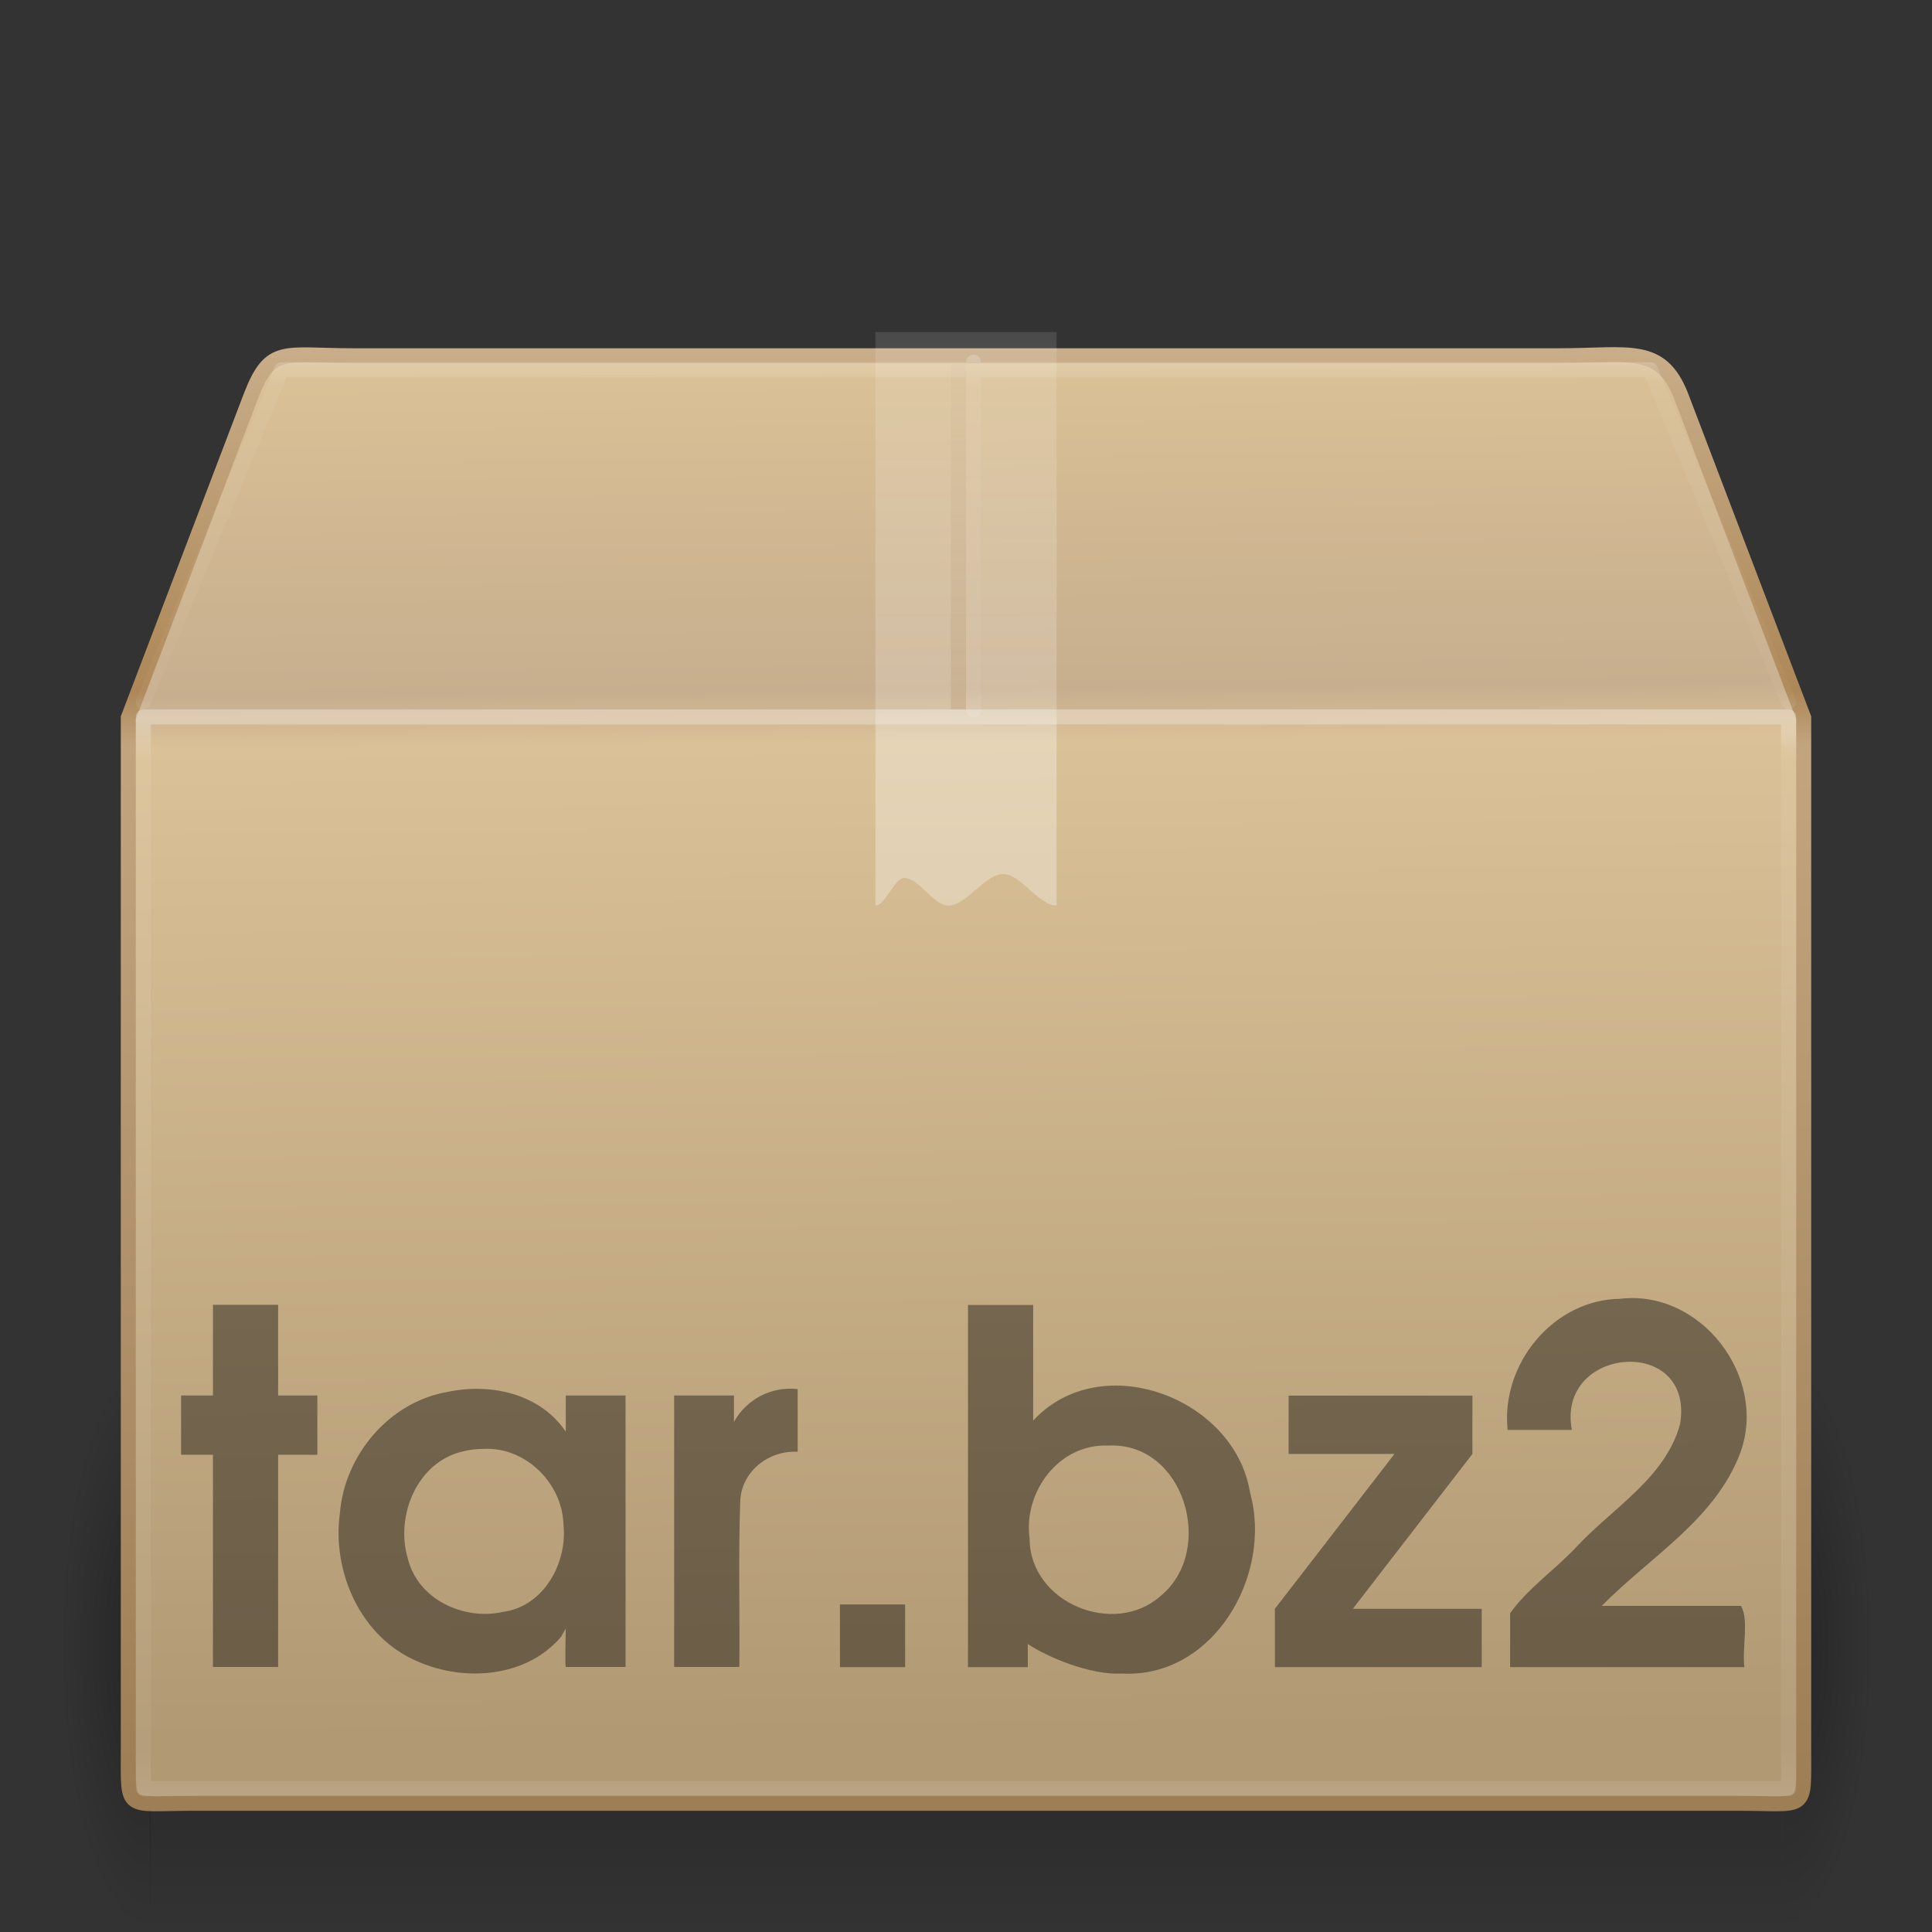 <?xml version="1.0" encoding="UTF-8" standalone="no"?>
<svg
   xmlns:dc="http://purl.org/dc/elements/1.1/"
   xmlns:cc="http://creativecommons.org/ns#"
   xmlns:rdf="http://www.w3.org/1999/02/22-rdf-syntax-ns#"
   xmlns:svg="http://www.w3.org/2000/svg"
   xmlns="http://www.w3.org/2000/svg"
   xmlns:xlink="http://www.w3.org/1999/xlink"
   xmlns:sodipodi="http://sodipodi.sourceforge.net/DTD/sodipodi-0.dtd"
   xmlns:inkscape="http://www.inkscape.org/namespaces/inkscape"
   version="1.1"
   width="128"
   height="128"
   id="svg4164"
   sodipodi:docname="application-x-bzip-compressed-tar.svg"
   inkscape:version="1.0.2 (e86c870879, 2021-01-15)">
  <rect width="100%" height="100%" fill="#333333" stroke="none"/>
  <sodipodi:namedview
     pagecolor="#ffffff"
     bordercolor="#666666"
     borderopacity="1"
     objecttolerance="10"
     gridtolerance="10"
     guidetolerance="10"
     inkscape:pageopacity="0"
     inkscape:pageshadow="2"
     inkscape:window-width="1920"
     inkscape:window-height="1030"
     id="namedview58"
     showgrid="false"
     inkscape:zoom="6.1953125"
     inkscape:cx="64.322825"
     inkscape:cy="64"
     inkscape:window-x="0"
     inkscape:window-y="0"
     inkscape:window-maximized="1"
     inkscape:current-layer="svg4164"
     inkscape:document-rotation="0" />
  <defs
     id="defs4166">
    <linearGradient
       x1="24"
       y1="4.318"
       x2="24"
       y2="43"
       id="linearGradient4092"
       xlink:href="#linearGradient3878"
       gradientUnits="userSpaceOnUse"
       gradientTransform="matrix(2.946,0,0,0.595,-6.703,-42.77)" />
    <linearGradient
       id="linearGradient3878">
      <stop
         id="stop3880"
         style="stop-color:#ffffff;stop-opacity:1"
         offset="0" />
      <stop
         id="stop3882"
         style="stop-color:#ffffff;stop-opacity:0.235"
         offset="0.084" />
      <stop
         id="stop3884"
         style="stop-color:#ffffff;stop-opacity:0.157"
         offset="0.951" />
      <stop
         id="stop3886"
         style="stop-color:#ffffff;stop-opacity:0.392"
         offset="1" />
    </linearGradient>
    <linearGradient
       x1="24"
       y1="5.564"
       x2="24"
       y2="43"
       id="linearGradient3033"
       xlink:href="#linearGradient3977"
       gradientUnits="userSpaceOnUse"
       gradientTransform="matrix(2.946,0,0,1.919,-6.703,-27.054)" />
    <linearGradient
       id="linearGradient3977">
      <stop
         id="stop3979"
         style="stop-color:#ffffff;stop-opacity:1"
         offset="0" />
      <stop
         id="stop3981"
         style="stop-color:#ffffff;stop-opacity:0.235"
         offset="0.036" />
      <stop
         id="stop3983"
         style="stop-color:#ffffff;stop-opacity:0.157"
         offset="0.951" />
      <stop
         id="stop3985"
         style="stop-color:#ffffff;stop-opacity:0.392"
         offset="1" />
    </linearGradient>
    <linearGradient
       x1="26"
       y1="22"
       x2="26"
       y2="8"
       id="linearGradient3397"
       xlink:href="#linearGradient3827"
       gradientUnits="userSpaceOnUse"
       gradientTransform="matrix(3,0,0,2.714,-8,-63.714)" />
    <linearGradient
       id="linearGradient3827">
      <stop
         id="stop3829"
         style="stop-color:#ffffff;stop-opacity:1"
         offset="0" />
      <stop
         id="stop4295"
         style="stop-color:#ffffff;stop-opacity:1"
         offset="0.302" />
      <stop
         id="stop4293"
         style="stop-color:#ffffff;stop-opacity:0.643"
         offset="0.344" />
      <stop
         id="stop3832"
         style="stop-color:#ffffff;stop-opacity:0.391"
         offset="1" />
    </linearGradient>
    <linearGradient
       x1="63.5"
       y1="47.5"
       x2="63.5"
       y2="23.5"
       id="linearGradient3164"
       xlink:href="#linearGradient4793"
       gradientUnits="userSpaceOnUse"
       gradientTransform="translate(0,-64)" />
    <linearGradient
       id="linearGradient4793">
      <stop
         id="stop4795"
         style="stop-color:#ad8757;stop-opacity:1"
         offset="0" />
      <stop
         id="stop4797"
         style="stop-color:#c7ad88;stop-opacity:0.392"
         offset="1" />
    </linearGradient>
    <linearGradient
       x1="24.823"
       y1="15.378"
       x2="24.997"
       y2="37.277"
       id="linearGradient3219-8-6"
       xlink:href="#linearGradient3199-7-8"
       gradientUnits="userSpaceOnUse"
       gradientTransform="matrix(3.471,0,0,4.149,-17.402,-103.823)" />
    <linearGradient
       id="linearGradient3199-7-8">
      <stop
         id="stop3201-7-0"
         style="stop-color:#dac196;stop-opacity:1"
         offset="0" />
      <stop
         id="stop3203-6-2"
         style="stop-color:#c7ae8e;stop-opacity:1"
         offset="0.239" />
      <stop
         id="stop3205-7-1"
         style="stop-color:#dac197;stop-opacity:1"
         offset="0.276" />
      <stop
         id="stop3207-3-0"
         style="stop-color:#b19974;stop-opacity:1"
         offset="1" />
    </linearGradient>
    <linearGradient
       x1="15.464"
       y1="7.976"
       x2="15.464"
       y2="45.042"
       id="linearGradient3221-5"
       xlink:href="#linearGradient3295-5-1"
       gradientUnits="userSpaceOnUse"
       gradientTransform="matrix(2.707,0,0,2.665,-0.97,-63.079)" />
    <linearGradient
       id="linearGradient3295-5-1">
      <stop
         id="stop3297-6-1"
         style="stop-color:#c9af8b;stop-opacity:1"
         offset="0" />
      <stop
         id="stop3299-3-0"
         style="stop-color:#ad8757;stop-opacity:1"
         offset="0.239" />
      <stop
         id="stop3301-9-8"
         style="stop-color:#c2a57f;stop-opacity:1"
         offset="0.276" />
      <stop
         id="stop3303-4-5"
         style="stop-color:#9d7d53;stop-opacity:1"
         offset="1" />
    </linearGradient>
    <radialGradient
       cx="5"
       cy="41.5"
       r="5"
       fx="5"
       fy="41.5"
       id="radialGradient3188"
       xlink:href="#linearGradient3681"
       gradientUnits="userSpaceOnUse"
       gradientTransform="matrix(1.204,0,0,3.8,112.061,-202.7)" />
    <linearGradient
       id="linearGradient3681">
      <stop
         id="stop3683"
         style="stop-color:#000000;stop-opacity:1"
         offset="0" />
      <stop
         id="stop3685"
         style="stop-color:#000000;stop-opacity:0"
         offset="1" />
    </linearGradient>
    <linearGradient
       x1="17.554"
       y1="46"
       x2="17.554"
       y2="35"
       id="linearGradient3191"
       xlink:href="#linearGradient3703"
       gradientUnits="userSpaceOnUse"
       gradientTransform="matrix(4.702,0,0,3.455,-46.498,-94.909)" />
    <linearGradient
       id="linearGradient3703">
      <stop
         id="stop3705"
         style="stop-color:#000000;stop-opacity:0"
         offset="0" />
      <stop
         id="stop3711"
         style="stop-color:#000000;stop-opacity:1"
         offset="0.5" />
      <stop
         id="stop3707"
         style="stop-color:#000000;stop-opacity:0"
         offset="1" />
    </linearGradient>
    <radialGradient
       cx="5"
       cy="41.5"
       r="5"
       fx="5"
       fy="41.5"
       id="radialGradient4162"
       xlink:href="#linearGradient3681"
       gradientUnits="userSpaceOnUse"
       gradientTransform="matrix(1.204,0,0,3.8,-16.018,-202.7)" />
  </defs>
  <g
     transform="translate(0,64)"
     id="layer1">
    <rect
       width="6"
       height="38"
       x="-10"
       y="-64"
       transform="scale(-1,-1)"
       id="rect2484"
       style="opacity:0.3;fill:url(#radialGradient4162);fill-opacity:1;stroke:none" />
    <rect
       width="108.137"
       height="38"
       x="9.921"
       y="26"
       id="rect2486"
       style="opacity:0.3;fill:url(#linearGradient3191);fill-opacity:1;stroke:none" />
    <rect
       width="6"
       height="38"
       x="118.079"
       y="-64"
       transform="scale(1,-1)"
       id="rect3444"
       style="opacity:0.3;fill:url(#radialGradient3188);fill-opacity:1;stroke:none;display:inline" />
    <path
       d="m 23.423,-40.43 79.853,0 c 4.662,0 6.759,-0.764 8.098,2.665 l 8.126,21.317 0,68.411 c 0,4.139 0.279,3.507 -4.383,3.507 l -102.234,0 c -4.662,0 -4.383,0.632 -4.383,-3.507 l 0,-68.411 8.126,-21.317 c 1.302,-3.359 2.135,-2.665 6.797,-2.665 z"
       id="path2488"
       style="color:#000000;fill:url(#linearGradient3219-8-6);fill-opacity:1;fill-rule:nonzero;stroke:url(#linearGradient3221-5);stroke-width:0.994;stroke-linecap:round;stroke-linejoin:miter;stroke-miterlimit:4;stroke-opacity:1;stroke-dasharray:none;stroke-dashoffset:0;marker:none;visibility:visible;display:block;overflow:visible;enable-background:accumulate" />
    <path
       d="m 63.5,-40 0,23"
       id="path4763"
       style="opacity:0.4;fill:none;stroke:url(#linearGradient3164);stroke-width:1px;stroke-linecap:butt;stroke-linejoin:miter;stroke-opacity:1" />
    <path
       d="m 58,-42 c 4,0 8,0 12,0 0,12.667 0,25.333 0,38 -1.181,0 -2.362,-2.093 -3.544,-2.093 C 65.247,-6.093 64.038,-4 62.828,-4 61.855,-4 60.881,-5.831 59.908,-5.831 59.272,-5.831 58.636,-4 58,-4 c 0,-12.667 0,-25.333 0,-38 z"
       id="rect3326-4"
       style="opacity:0.3;fill:url(#linearGradient3397);fill-opacity:1;fill-rule:nonzero;stroke:none;stroke-width:1;marker:none;visibility:visible;display:inline;overflow:visible;enable-background:accumulate" />
    <path
       d="m 118.5,54.5 -109,0 0,-71 109,0 z"
       id="rect6741-1"
       style="opacity:0.3;fill:none;stroke:url(#linearGradient3033);stroke-width:1;stroke-linecap:round;stroke-linejoin:round;stroke-miterlimit:4;stroke-opacity:1;stroke-dasharray:none;stroke-dashoffset:0" />
    <path
       d="m 9.5,-17.5 9.159,-22 90.682,0 9.159,22 m -54,-22.5 0,23"
       id="rect6741-1-1"
       style="opacity:0.2;fill:none;stroke:url(#linearGradient4092);stroke-width:1;stroke-linecap:round;stroke-linejoin:round;stroke-miterlimit:4;stroke-opacity:1;stroke-dasharray:none;stroke-dashoffset:0" />
  </g>
  <g
     id="g3313"
     transform="matrix(2.706,0,0,2.706,3.75,86.088)"
     style="stroke-width:0.5">
    <path
       id="text3329"
       d="m 19.179,9.004 h 1.596 v -1.536 H 19.179 Z M 22.314,9.004 h 1.464 V 8.437 c 0.485,0.324 1.545,0.769 2.304,0.723 2.245,0.122 3.7,-2.414 3.138,-4.427 C 28.848,2.403 25.566,1.174 23.91,2.968 V 0.136 H 22.314 Z m 3.432,-5.424 c 1.86,-0.1 2.641,2.553 1.295,3.673 -1.144,1.03 -3.219,0.174 -3.218,-1.398 -0.159,-1.14 0.72,-2.329 1.923,-2.275 z m 4.082,5.424 H 34.892 V 7.576 H 31.736 L 34.664,3.784 V 2.356 h -4.5 V 3.784 h 2.592 l -2.928,3.792 z m 5.759,0 h 5.736 c -0.059,-0.469 0.117,-1.174 -0.085,-1.5 h -3.407 c 1.179,-1.2 2.785,-2.117 3.395,-3.756 0.672,-1.854 -0.971,-4.001 -2.951,-3.762 -1.639,0.024 -2.919,1.605 -2.748,3.21 l 1.572,1e-6 C 36.71,1.135 40.107,0.866 39.749,3.05 39.389,4.381 38.085,5.11 37.195,6.078 36.68,6.622 36,7.096 35.587,7.685 Z"
       style="font-style:normal;font-variant:normal;font-weight:bold;font-stretch:normal;font-size:12px;line-height:100%;font-family:'URW Gothic L';-inkscape-font-specification:'URW Gothic L Semi-Bold';text-align:start;writing-mode:lr-tb;text-anchor:start;display:inline;opacity:0.4;fill:#000000;fill-opacity:1;stroke:none;stroke-width:0.25" />
    <path
       id="text3329-9-3"
       d="m 3.828,9 h 1.596 v -5.196 H 6.384 V 2.352 H 5.424 V 0.132 h -1.596 V 2.352 h -0.78 v 1.452 h 0.78 z M 13.93,2.352 h -1.464 v 0.888 c -0.621,-0.931 -1.84,-1.199 -2.882,-0.977 -1.432,0.239 -2.533,1.543 -2.648,2.972 -0.198,1.446 0.517,3.048 1.904,3.63 1.145,0.504 2.653,0.396 3.507,-0.599 L 12.466,8.058 c -0.003,0.199 -0.021,0.856 0,0.942 l 0.503,4.188e-4 h 0.961 z m -3.468,1.308 c 1.02,-0.049 1.912,0.835 1.947,1.841 0.105,0.945 -0.477,2.018 -1.483,2.151 -0.956,0.216 -2.084,-0.306 -2.326,-1.304 -0.315,-1.044 0.226,-2.376 1.354,-2.627 0.166,-0.042 0.337,-0.061 0.508,-0.061 z m 4.658,5.34 h 1.596 c 0.013,-1.353 -0.027,-2.708 0.022,-4.059 0.026,-0.728 0.701,-1.253 1.406,-1.209 l -10e-7,-1.536 c -0.633,-0.073 -1.253,0.244 -1.56,0.804 v -0.648 h -1.464 z"
       style="font-style:normal;font-variant:normal;font-weight:bold;font-stretch:normal;font-size:12px;line-height:100%;font-family:'URW Gothic L';-inkscape-font-specification:'URW Gothic L Semi-Bold';text-align:start;writing-mode:lr-tb;text-anchor:start;display:inline;opacity:0.4;fill:#000000;fill-opacity:1;stroke:none;stroke-width:0.25" />
  </g>
</svg>
